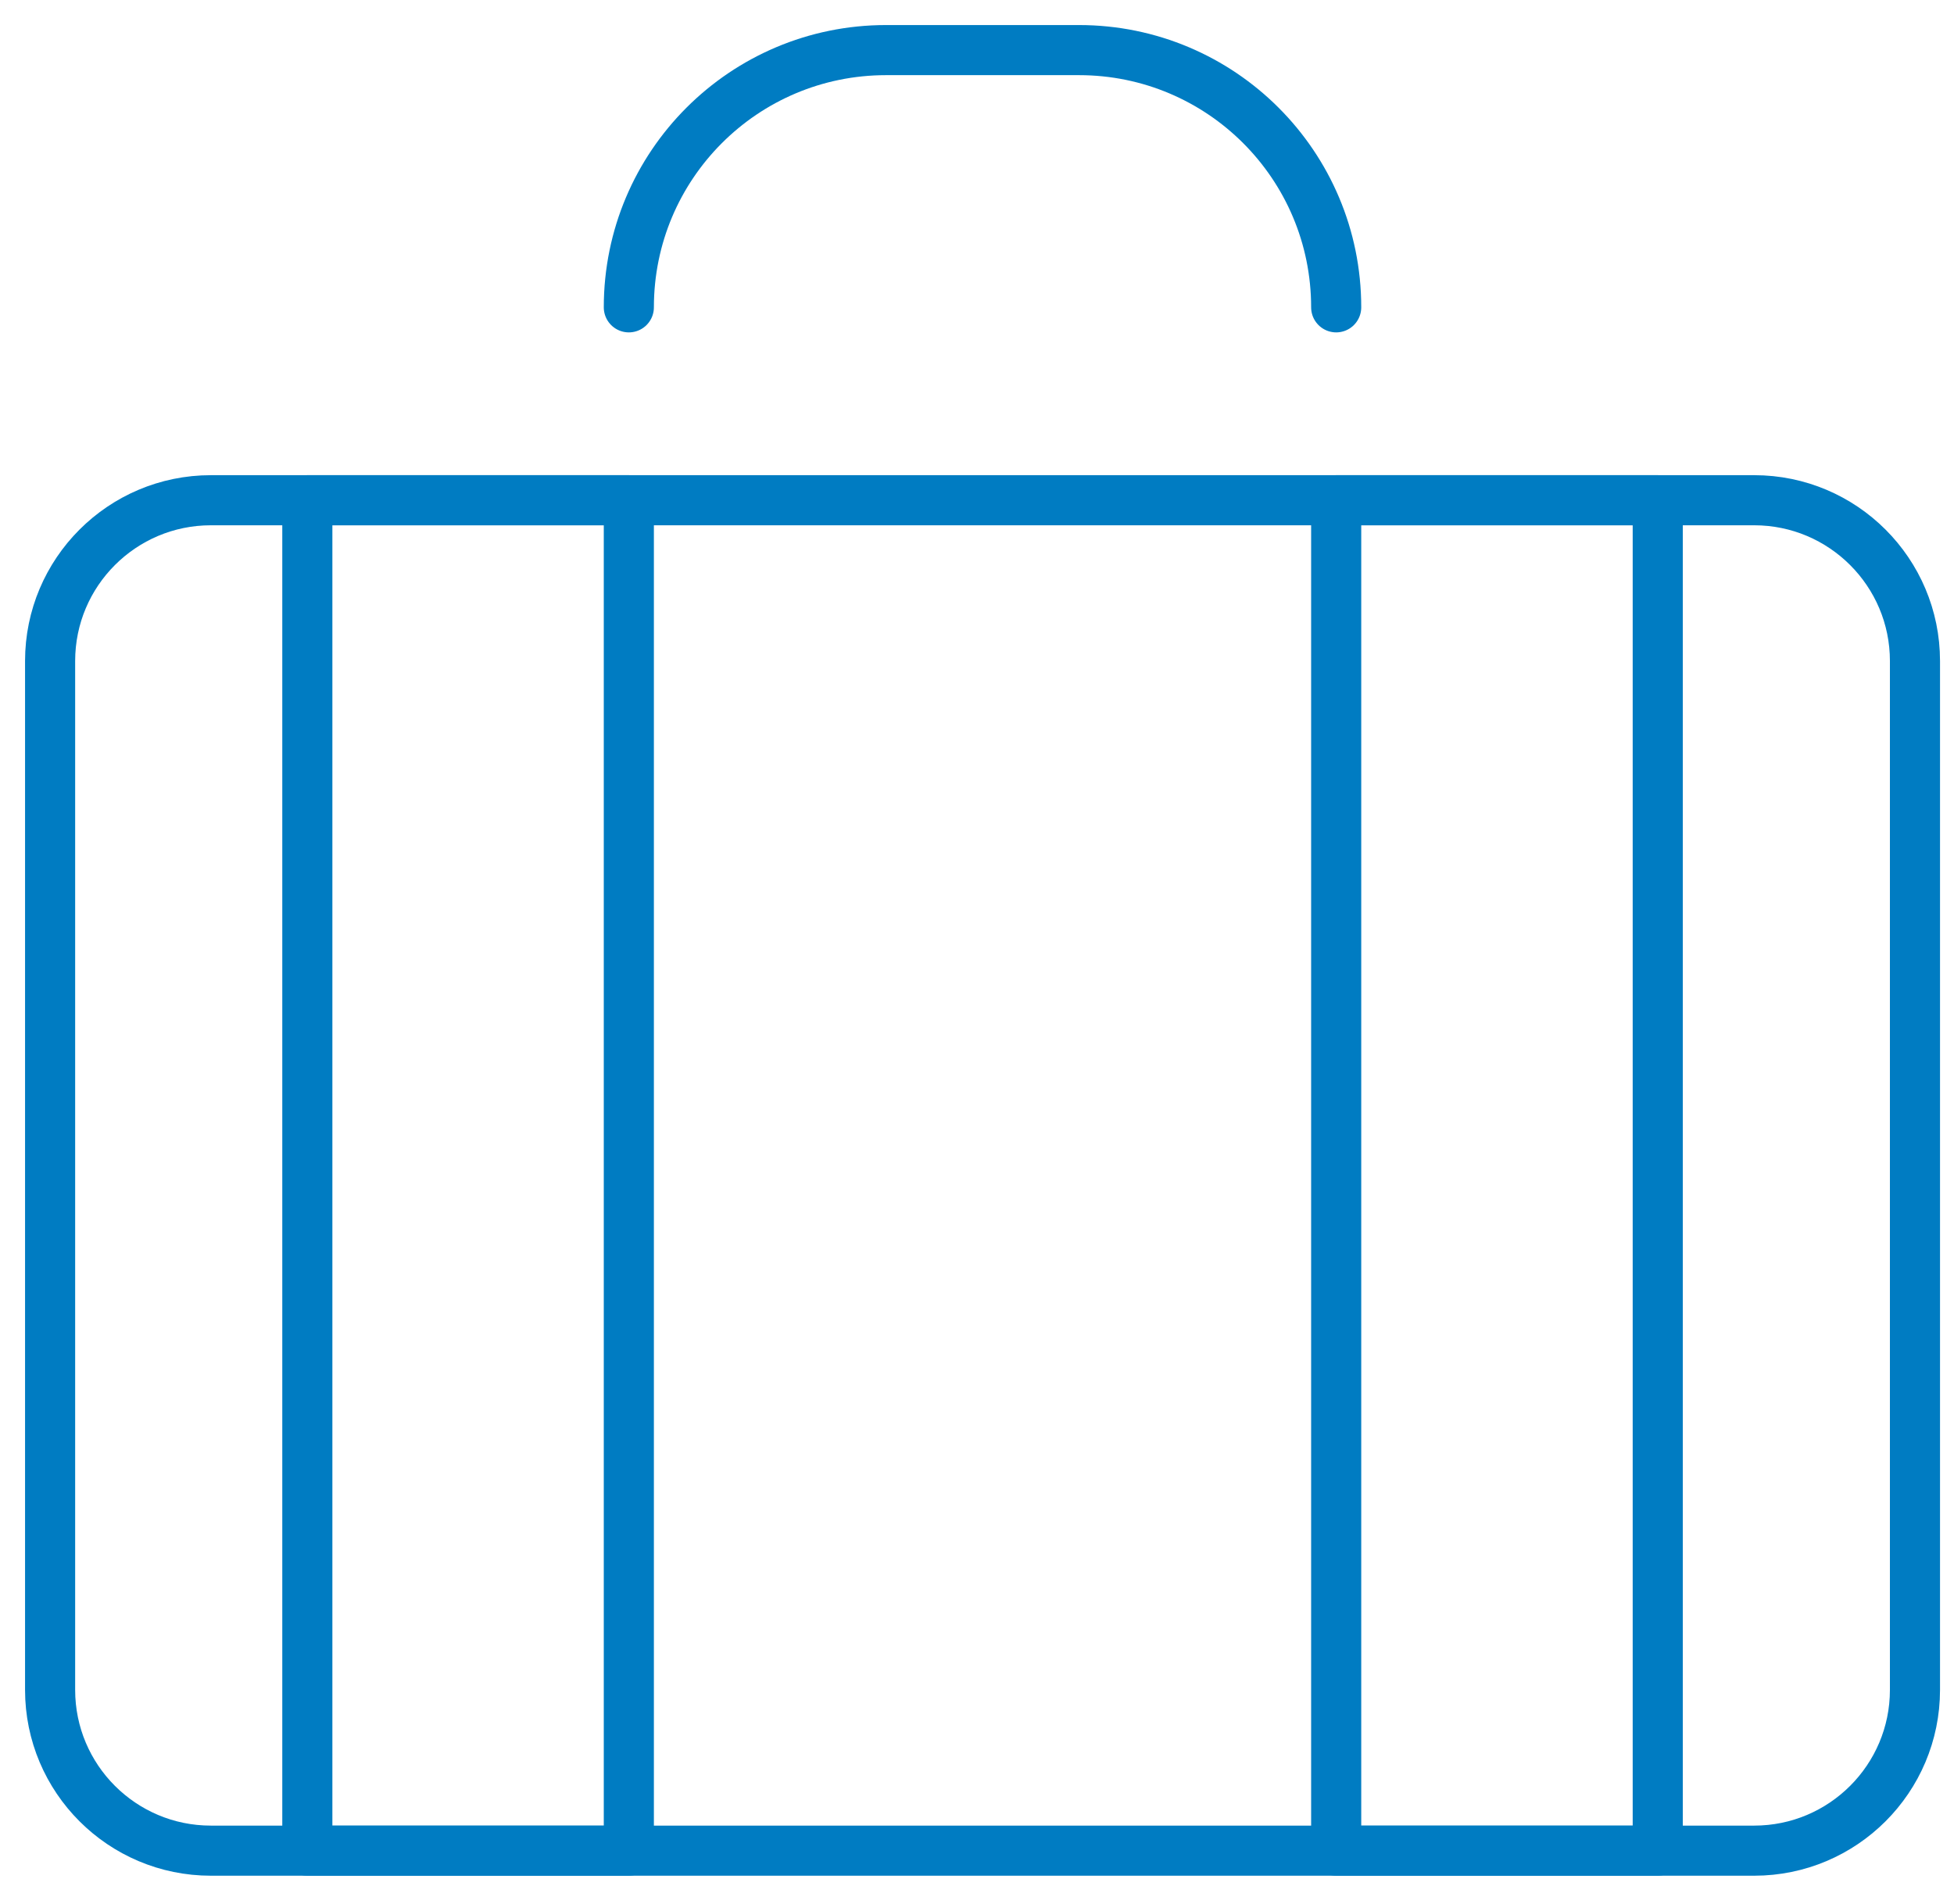 <svg width="39" height="38" viewBox="0 0 39 38" fill="none" xmlns="http://www.w3.org/2000/svg">
<path d="M35.012 36.937H4.209C2.437 36.937 1 35.5 1 33.728V13.193C1 11.422 2.437 9.984 4.209 9.984H35.012C36.783 9.984 38.221 11.422 38.221 13.193V33.728C38.221 35.5 36.783 36.937 35.012 36.937Z" stroke="#007CC2" stroke-miterlimit="10" stroke-linecap="round" stroke-linejoin="round"/>
<path d="M26.669 6.134C26.669 3.297 24.372 1 21.535 1H17.685C14.849 1 12.551 3.297 12.551 6.134" stroke="#007CC2" stroke-miterlimit="10" stroke-linecap="round" stroke-linejoin="round"/>
<path d="M12.551 9.984H6.134V36.937H12.551V9.984Z" stroke="#007CC2" stroke-miterlimit="10" stroke-linecap="round" stroke-linejoin="round"/>
<path d="M33.087 9.984H26.669V36.937H33.087V9.984Z" stroke="#007CC2" stroke-miterlimit="10" stroke-linecap="round" stroke-linejoin="round"/>
</svg>
